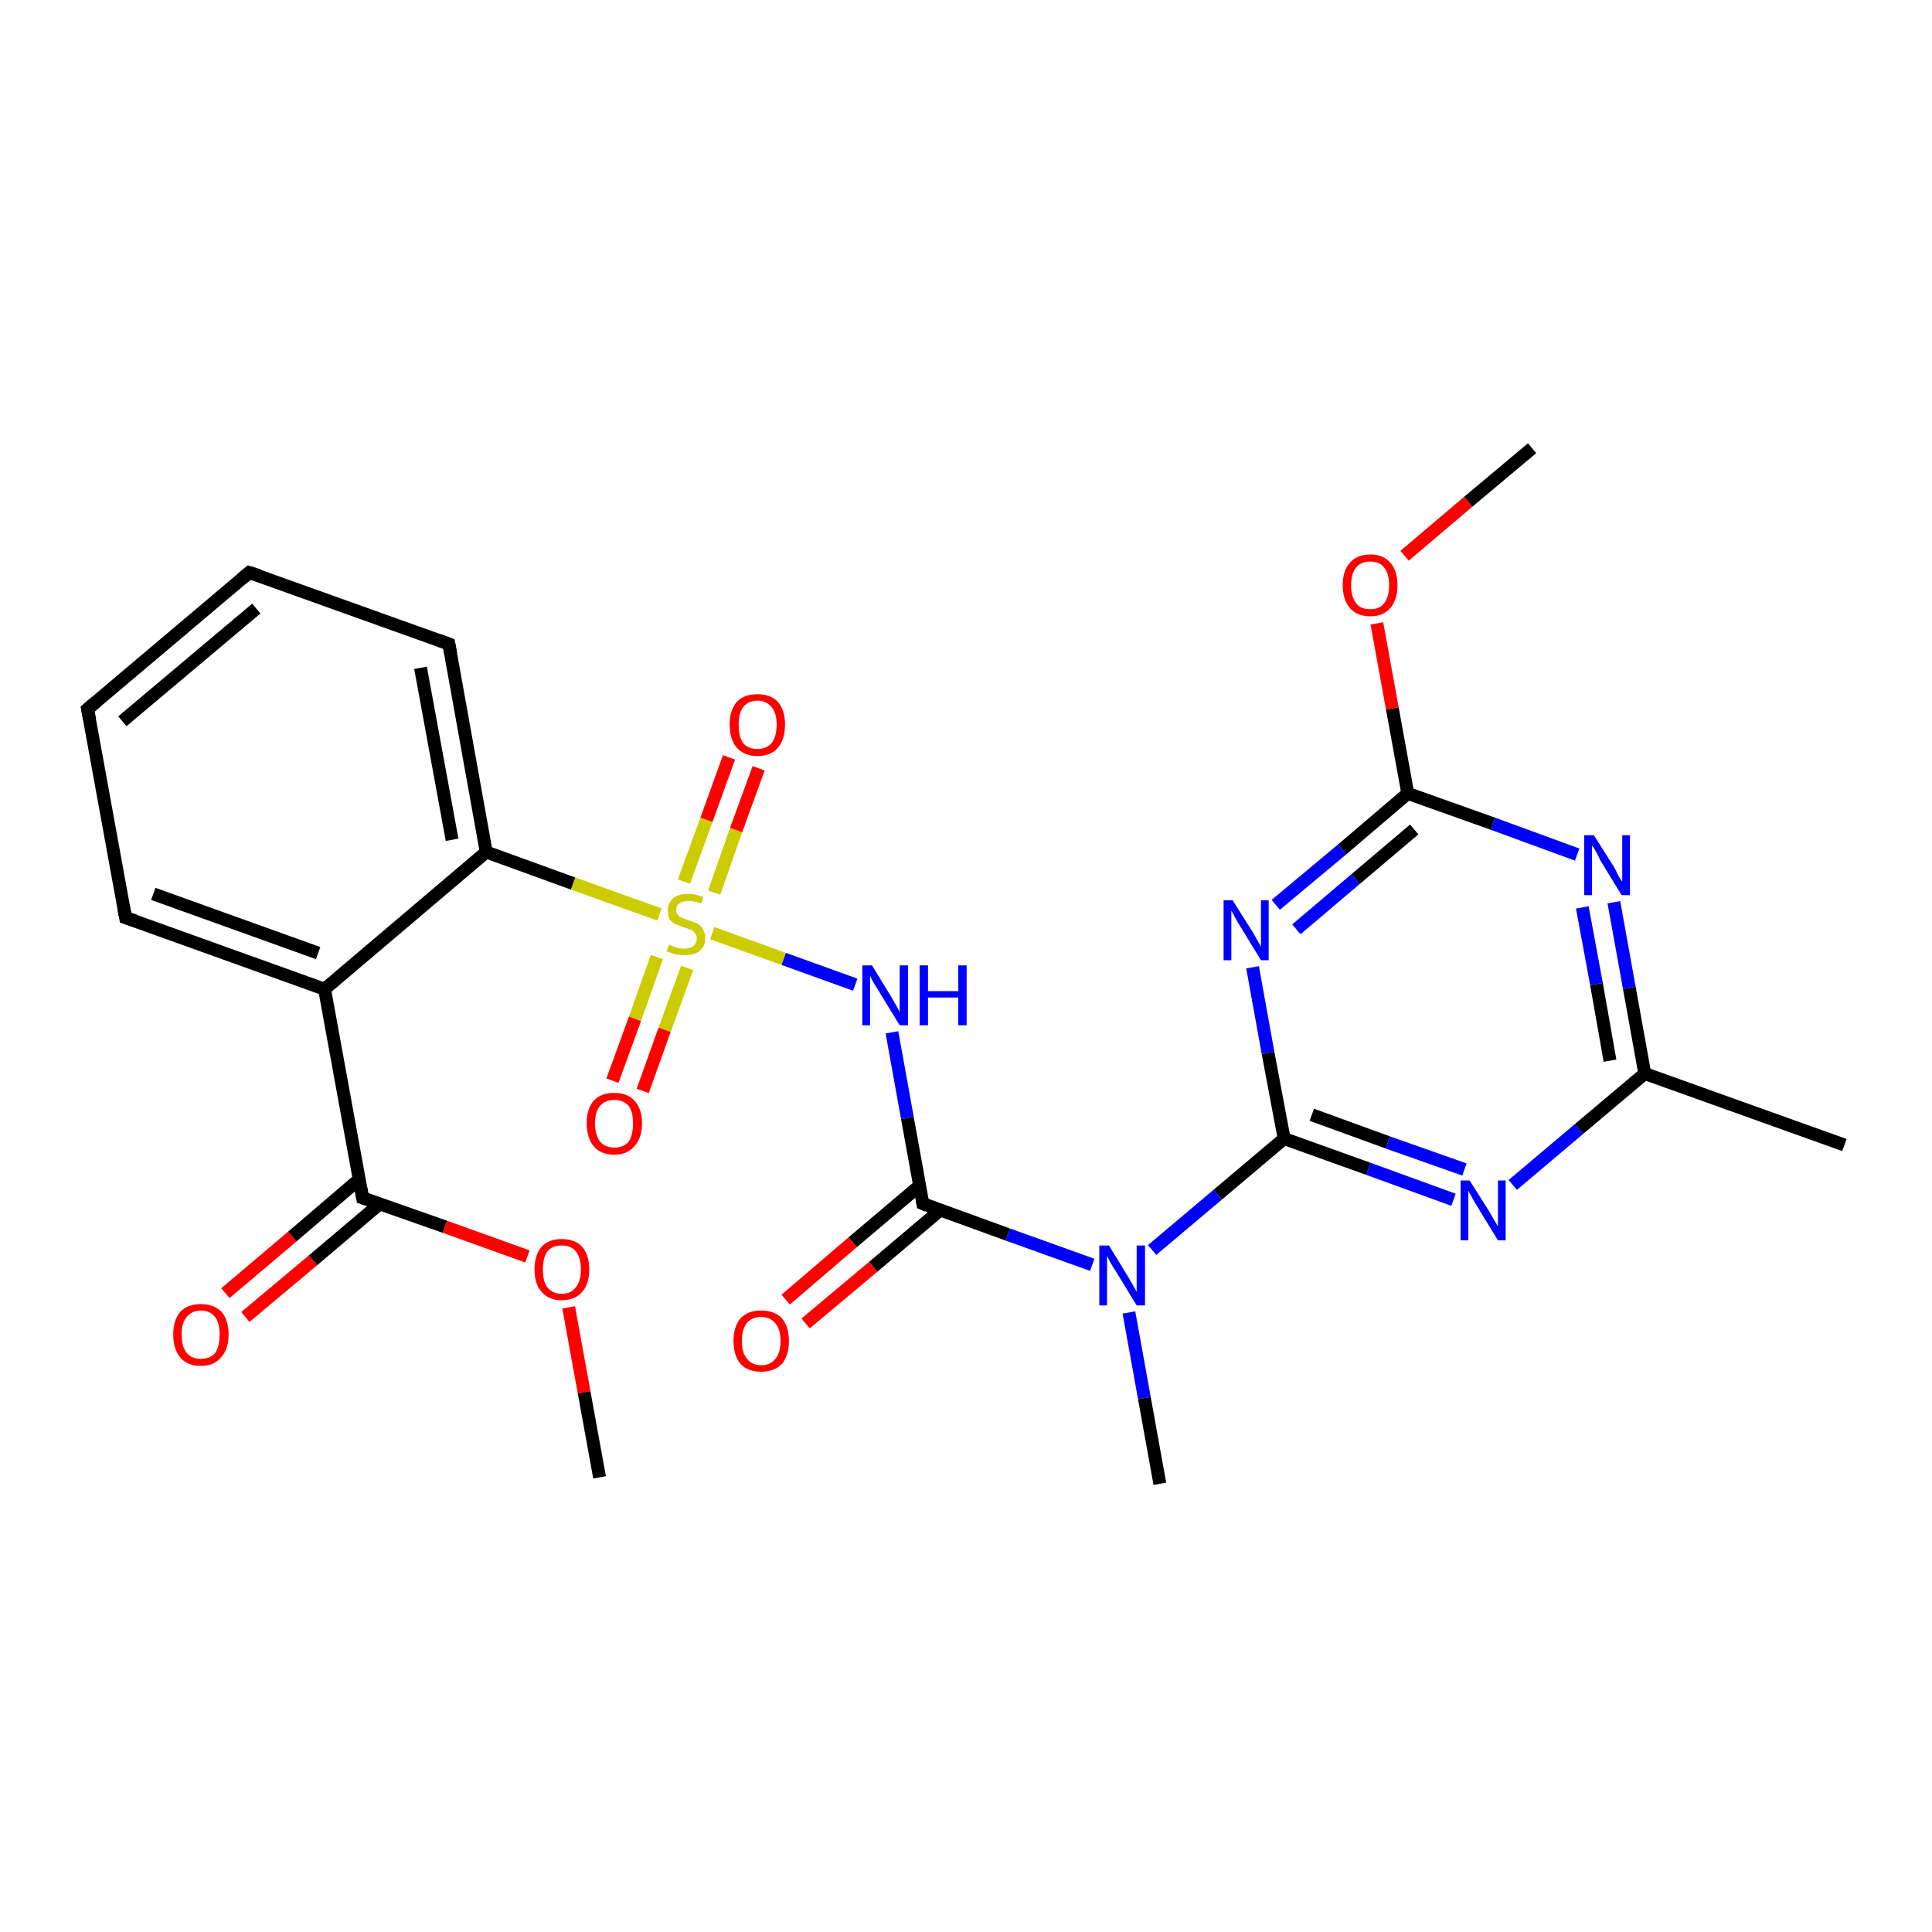 <?xml version='1.0' encoding='iso-8859-1'?>
<svg version='1.1' baseProfile='full'
              xmlns='http://www.w3.org/2000/svg'
                      xmlns:rdkit='http://www.rdkit.org/xml'
                      xmlns:xlink='http://www.w3.org/1999/xlink'
                  xml:space='preserve'
width='300px' height='300px' viewBox='0 0 300 300'>
<!-- END OF HEADER -->
<rect style='opacity:1.0;fill:#FFFFFF;stroke:none' width='300.0' height='300.0' x='0.0' y='0.0'> </rect>
<path class='bond-0 atom-0 atom-1' d='M 35.0,200.8 L 45.4,192.0' style='fill:none;fill-rule:evenodd;stroke:#FF0000;stroke-width:2.0px;stroke-linecap:butt;stroke-linejoin:miter;stroke-opacity:1' />
<path class='bond-0 atom-0 atom-1' d='M 45.4,192.0 L 55.8,183.1' style='fill:none;fill-rule:evenodd;stroke:#000000;stroke-width:2.0px;stroke-linecap:butt;stroke-linejoin:miter;stroke-opacity:1' />
<path class='bond-0 atom-0 atom-1' d='M 38.1,204.5 L 48.6,195.7' style='fill:none;fill-rule:evenodd;stroke:#FF0000;stroke-width:2.0px;stroke-linecap:butt;stroke-linejoin:miter;stroke-opacity:1' />
<path class='bond-0 atom-0 atom-1' d='M 48.6,195.7 L 59.0,186.9' style='fill:none;fill-rule:evenodd;stroke:#000000;stroke-width:2.0px;stroke-linecap:butt;stroke-linejoin:miter;stroke-opacity:1' />
<path class='bond-1 atom-1 atom-2' d='M 56.3,186.0 L 69.1,190.5' style='fill:none;fill-rule:evenodd;stroke:#000000;stroke-width:2.0px;stroke-linecap:butt;stroke-linejoin:miter;stroke-opacity:1' />
<path class='bond-1 atom-1 atom-2' d='M 69.1,190.5 L 81.9,195.1' style='fill:none;fill-rule:evenodd;stroke:#FF0000;stroke-width:2.0px;stroke-linecap:butt;stroke-linejoin:miter;stroke-opacity:1' />
<path class='bond-2 atom-2 atom-3' d='M 88.3,203.0 L 90.7,216.2' style='fill:none;fill-rule:evenodd;stroke:#FF0000;stroke-width:2.0px;stroke-linecap:butt;stroke-linejoin:miter;stroke-opacity:1' />
<path class='bond-2 atom-2 atom-3' d='M 90.7,216.2 L 93.1,229.4' style='fill:none;fill-rule:evenodd;stroke:#000000;stroke-width:2.0px;stroke-linecap:butt;stroke-linejoin:miter;stroke-opacity:1' />
<path class='bond-3 atom-1 atom-4' d='M 56.3,186.0 L 50.4,153.6' style='fill:none;fill-rule:evenodd;stroke:#000000;stroke-width:2.0px;stroke-linecap:butt;stroke-linejoin:miter;stroke-opacity:1' />
<path class='bond-4 atom-4 atom-5' d='M 50.4,153.6 L 19.5,142.5' style='fill:none;fill-rule:evenodd;stroke:#000000;stroke-width:2.0px;stroke-linecap:butt;stroke-linejoin:miter;stroke-opacity:1' />
<path class='bond-4 atom-4 atom-5' d='M 49.4,148.0 L 23.8,138.8' style='fill:none;fill-rule:evenodd;stroke:#000000;stroke-width:2.0px;stroke-linecap:butt;stroke-linejoin:miter;stroke-opacity:1' />
<path class='bond-5 atom-5 atom-6' d='M 19.5,142.5 L 13.6,110.1' style='fill:none;fill-rule:evenodd;stroke:#000000;stroke-width:2.0px;stroke-linecap:butt;stroke-linejoin:miter;stroke-opacity:1' />
<path class='bond-6 atom-6 atom-7' d='M 13.6,110.1 L 38.7,88.9' style='fill:none;fill-rule:evenodd;stroke:#000000;stroke-width:2.0px;stroke-linecap:butt;stroke-linejoin:miter;stroke-opacity:1' />
<path class='bond-6 atom-6 atom-7' d='M 19.0,112.0 L 39.8,94.5' style='fill:none;fill-rule:evenodd;stroke:#000000;stroke-width:2.0px;stroke-linecap:butt;stroke-linejoin:miter;stroke-opacity:1' />
<path class='bond-7 atom-7 atom-8' d='M 38.7,88.9 L 69.7,100.0' style='fill:none;fill-rule:evenodd;stroke:#000000;stroke-width:2.0px;stroke-linecap:butt;stroke-linejoin:miter;stroke-opacity:1' />
<path class='bond-8 atom-8 atom-9' d='M 69.7,100.0 L 75.5,132.3' style='fill:none;fill-rule:evenodd;stroke:#000000;stroke-width:2.0px;stroke-linecap:butt;stroke-linejoin:miter;stroke-opacity:1' />
<path class='bond-8 atom-8 atom-9' d='M 65.3,103.7 L 70.2,130.4' style='fill:none;fill-rule:evenodd;stroke:#000000;stroke-width:2.0px;stroke-linecap:butt;stroke-linejoin:miter;stroke-opacity:1' />
<path class='bond-9 atom-9 atom-10' d='M 75.5,132.3 L 89.0,137.2' style='fill:none;fill-rule:evenodd;stroke:#000000;stroke-width:2.0px;stroke-linecap:butt;stroke-linejoin:miter;stroke-opacity:1' />
<path class='bond-9 atom-9 atom-10' d='M 89.0,137.2 L 102.4,142.0' style='fill:none;fill-rule:evenodd;stroke:#CCCC00;stroke-width:2.0px;stroke-linecap:butt;stroke-linejoin:miter;stroke-opacity:1' />
<path class='bond-10 atom-10 atom-11' d='M 110.9,138.6 L 114.3,128.9' style='fill:none;fill-rule:evenodd;stroke:#CCCC00;stroke-width:2.0px;stroke-linecap:butt;stroke-linejoin:miter;stroke-opacity:1' />
<path class='bond-10 atom-10 atom-11' d='M 114.3,128.9 L 117.8,119.3' style='fill:none;fill-rule:evenodd;stroke:#FF0000;stroke-width:2.0px;stroke-linecap:butt;stroke-linejoin:miter;stroke-opacity:1' />
<path class='bond-10 atom-10 atom-11' d='M 106.2,136.9 L 109.7,127.3' style='fill:none;fill-rule:evenodd;stroke:#CCCC00;stroke-width:2.0px;stroke-linecap:butt;stroke-linejoin:miter;stroke-opacity:1' />
<path class='bond-10 atom-10 atom-11' d='M 109.7,127.3 L 113.2,117.6' style='fill:none;fill-rule:evenodd;stroke:#FF0000;stroke-width:2.0px;stroke-linecap:butt;stroke-linejoin:miter;stroke-opacity:1' />
<path class='bond-11 atom-10 atom-12' d='M 102.0,148.6 L 98.6,158.2' style='fill:none;fill-rule:evenodd;stroke:#CCCC00;stroke-width:2.0px;stroke-linecap:butt;stroke-linejoin:miter;stroke-opacity:1' />
<path class='bond-11 atom-10 atom-12' d='M 98.6,158.2 L 95.1,167.8' style='fill:none;fill-rule:evenodd;stroke:#FF0000;stroke-width:2.0px;stroke-linecap:butt;stroke-linejoin:miter;stroke-opacity:1' />
<path class='bond-11 atom-10 atom-12' d='M 106.7,150.3 L 103.2,159.9' style='fill:none;fill-rule:evenodd;stroke:#CCCC00;stroke-width:2.0px;stroke-linecap:butt;stroke-linejoin:miter;stroke-opacity:1' />
<path class='bond-11 atom-10 atom-12' d='M 103.2,159.9 L 99.8,169.4' style='fill:none;fill-rule:evenodd;stroke:#FF0000;stroke-width:2.0px;stroke-linecap:butt;stroke-linejoin:miter;stroke-opacity:1' />
<path class='bond-12 atom-10 atom-13' d='M 110.6,144.9 L 121.7,148.9' style='fill:none;fill-rule:evenodd;stroke:#CCCC00;stroke-width:2.0px;stroke-linecap:butt;stroke-linejoin:miter;stroke-opacity:1' />
<path class='bond-12 atom-10 atom-13' d='M 121.7,148.9 L 132.8,152.9' style='fill:none;fill-rule:evenodd;stroke:#0000FF;stroke-width:2.0px;stroke-linecap:butt;stroke-linejoin:miter;stroke-opacity:1' />
<path class='bond-13 atom-13 atom-14' d='M 138.5,160.3 L 140.9,173.6' style='fill:none;fill-rule:evenodd;stroke:#0000FF;stroke-width:2.0px;stroke-linecap:butt;stroke-linejoin:miter;stroke-opacity:1' />
<path class='bond-13 atom-13 atom-14' d='M 140.9,173.6 L 143.3,186.9' style='fill:none;fill-rule:evenodd;stroke:#000000;stroke-width:2.0px;stroke-linecap:butt;stroke-linejoin:miter;stroke-opacity:1' />
<path class='bond-14 atom-14 atom-15' d='M 142.8,184.1 L 132.4,192.9' style='fill:none;fill-rule:evenodd;stroke:#000000;stroke-width:2.0px;stroke-linecap:butt;stroke-linejoin:miter;stroke-opacity:1' />
<path class='bond-14 atom-14 atom-15' d='M 132.4,192.9 L 122.0,201.8' style='fill:none;fill-rule:evenodd;stroke:#FF0000;stroke-width:2.0px;stroke-linecap:butt;stroke-linejoin:miter;stroke-opacity:1' />
<path class='bond-14 atom-14 atom-15' d='M 146.0,187.9 L 135.6,196.7' style='fill:none;fill-rule:evenodd;stroke:#000000;stroke-width:2.0px;stroke-linecap:butt;stroke-linejoin:miter;stroke-opacity:1' />
<path class='bond-14 atom-14 atom-15' d='M 135.6,196.7 L 125.1,205.5' style='fill:none;fill-rule:evenodd;stroke:#FF0000;stroke-width:2.0px;stroke-linecap:butt;stroke-linejoin:miter;stroke-opacity:1' />
<path class='bond-15 atom-14 atom-16' d='M 143.3,186.9 L 156.5,191.7' style='fill:none;fill-rule:evenodd;stroke:#000000;stroke-width:2.0px;stroke-linecap:butt;stroke-linejoin:miter;stroke-opacity:1' />
<path class='bond-15 atom-14 atom-16' d='M 156.5,191.7 L 169.6,196.4' style='fill:none;fill-rule:evenodd;stroke:#0000FF;stroke-width:2.0px;stroke-linecap:butt;stroke-linejoin:miter;stroke-opacity:1' />
<path class='bond-16 atom-16 atom-17' d='M 178.9,194.1 L 189.1,185.5' style='fill:none;fill-rule:evenodd;stroke:#0000FF;stroke-width:2.0px;stroke-linecap:butt;stroke-linejoin:miter;stroke-opacity:1' />
<path class='bond-16 atom-16 atom-17' d='M 189.1,185.5 L 199.4,176.8' style='fill:none;fill-rule:evenodd;stroke:#000000;stroke-width:2.0px;stroke-linecap:butt;stroke-linejoin:miter;stroke-opacity:1' />
<path class='bond-17 atom-17 atom-18' d='M 199.4,176.8 L 212.5,181.5' style='fill:none;fill-rule:evenodd;stroke:#000000;stroke-width:2.0px;stroke-linecap:butt;stroke-linejoin:miter;stroke-opacity:1' />
<path class='bond-17 atom-17 atom-18' d='M 212.5,181.5 L 225.7,186.3' style='fill:none;fill-rule:evenodd;stroke:#0000FF;stroke-width:2.0px;stroke-linecap:butt;stroke-linejoin:miter;stroke-opacity:1' />
<path class='bond-17 atom-17 atom-18' d='M 203.7,173.1 L 215.5,177.4' style='fill:none;fill-rule:evenodd;stroke:#000000;stroke-width:2.0px;stroke-linecap:butt;stroke-linejoin:miter;stroke-opacity:1' />
<path class='bond-17 atom-17 atom-18' d='M 215.5,177.4 L 227.4,181.6' style='fill:none;fill-rule:evenodd;stroke:#0000FF;stroke-width:2.0px;stroke-linecap:butt;stroke-linejoin:miter;stroke-opacity:1' />
<path class='bond-18 atom-18 atom-19' d='M 234.9,184.0 L 245.2,175.3' style='fill:none;fill-rule:evenodd;stroke:#0000FF;stroke-width:2.0px;stroke-linecap:butt;stroke-linejoin:miter;stroke-opacity:1' />
<path class='bond-18 atom-18 atom-19' d='M 245.2,175.3 L 255.4,166.7' style='fill:none;fill-rule:evenodd;stroke:#000000;stroke-width:2.0px;stroke-linecap:butt;stroke-linejoin:miter;stroke-opacity:1' />
<path class='bond-19 atom-19 atom-20' d='M 255.4,166.7 L 253.0,153.4' style='fill:none;fill-rule:evenodd;stroke:#000000;stroke-width:2.0px;stroke-linecap:butt;stroke-linejoin:miter;stroke-opacity:1' />
<path class='bond-19 atom-19 atom-20' d='M 253.0,153.4 L 250.6,140.1' style='fill:none;fill-rule:evenodd;stroke:#0000FF;stroke-width:2.0px;stroke-linecap:butt;stroke-linejoin:miter;stroke-opacity:1' />
<path class='bond-19 atom-19 atom-20' d='M 250.0,164.7 L 247.9,152.8' style='fill:none;fill-rule:evenodd;stroke:#000000;stroke-width:2.0px;stroke-linecap:butt;stroke-linejoin:miter;stroke-opacity:1' />
<path class='bond-19 atom-19 atom-20' d='M 247.9,152.8 L 245.7,140.9' style='fill:none;fill-rule:evenodd;stroke:#0000FF;stroke-width:2.0px;stroke-linecap:butt;stroke-linejoin:miter;stroke-opacity:1' />
<path class='bond-20 atom-20 atom-21' d='M 244.9,132.7 L 231.8,127.9' style='fill:none;fill-rule:evenodd;stroke:#0000FF;stroke-width:2.0px;stroke-linecap:butt;stroke-linejoin:miter;stroke-opacity:1' />
<path class='bond-20 atom-20 atom-21' d='M 231.8,127.9 L 218.6,123.2' style='fill:none;fill-rule:evenodd;stroke:#000000;stroke-width:2.0px;stroke-linecap:butt;stroke-linejoin:miter;stroke-opacity:1' />
<path class='bond-21 atom-21 atom-22' d='M 218.6,123.2 L 216.2,110.0' style='fill:none;fill-rule:evenodd;stroke:#000000;stroke-width:2.0px;stroke-linecap:butt;stroke-linejoin:miter;stroke-opacity:1' />
<path class='bond-21 atom-21 atom-22' d='M 216.2,110.0 L 213.8,96.8' style='fill:none;fill-rule:evenodd;stroke:#FF0000;stroke-width:2.0px;stroke-linecap:butt;stroke-linejoin:miter;stroke-opacity:1' />
<path class='bond-22 atom-22 atom-23' d='M 218.1,86.3 L 228.0,77.9' style='fill:none;fill-rule:evenodd;stroke:#FF0000;stroke-width:2.0px;stroke-linecap:butt;stroke-linejoin:miter;stroke-opacity:1' />
<path class='bond-22 atom-22 atom-23' d='M 228.0,77.9 L 237.9,69.6' style='fill:none;fill-rule:evenodd;stroke:#000000;stroke-width:2.0px;stroke-linecap:butt;stroke-linejoin:miter;stroke-opacity:1' />
<path class='bond-23 atom-21 atom-24' d='M 218.6,123.2 L 208.4,131.9' style='fill:none;fill-rule:evenodd;stroke:#000000;stroke-width:2.0px;stroke-linecap:butt;stroke-linejoin:miter;stroke-opacity:1' />
<path class='bond-23 atom-21 atom-24' d='M 208.4,131.9 L 198.1,140.5' style='fill:none;fill-rule:evenodd;stroke:#0000FF;stroke-width:2.0px;stroke-linecap:butt;stroke-linejoin:miter;stroke-opacity:1' />
<path class='bond-23 atom-21 atom-24' d='M 219.6,128.8 L 210.5,136.5' style='fill:none;fill-rule:evenodd;stroke:#000000;stroke-width:2.0px;stroke-linecap:butt;stroke-linejoin:miter;stroke-opacity:1' />
<path class='bond-23 atom-21 atom-24' d='M 210.5,136.5 L 201.3,144.3' style='fill:none;fill-rule:evenodd;stroke:#0000FF;stroke-width:2.0px;stroke-linecap:butt;stroke-linejoin:miter;stroke-opacity:1' />
<path class='bond-24 atom-19 atom-25' d='M 255.4,166.7 L 286.4,177.8' style='fill:none;fill-rule:evenodd;stroke:#000000;stroke-width:2.0px;stroke-linecap:butt;stroke-linejoin:miter;stroke-opacity:1' />
<path class='bond-25 atom-16 atom-26' d='M 175.3,203.8 L 177.7,217.1' style='fill:none;fill-rule:evenodd;stroke:#0000FF;stroke-width:2.0px;stroke-linecap:butt;stroke-linejoin:miter;stroke-opacity:1' />
<path class='bond-25 atom-16 atom-26' d='M 177.7,217.1 L 180.1,230.4' style='fill:none;fill-rule:evenodd;stroke:#000000;stroke-width:2.0px;stroke-linecap:butt;stroke-linejoin:miter;stroke-opacity:1' />
<path class='bond-26 atom-9 atom-4' d='M 75.5,132.3 L 50.4,153.6' style='fill:none;fill-rule:evenodd;stroke:#000000;stroke-width:2.0px;stroke-linecap:butt;stroke-linejoin:miter;stroke-opacity:1' />
<path class='bond-27 atom-24 atom-17' d='M 194.5,150.2 L 196.9,163.5' style='fill:none;fill-rule:evenodd;stroke:#0000FF;stroke-width:2.0px;stroke-linecap:butt;stroke-linejoin:miter;stroke-opacity:1' />
<path class='bond-27 atom-24 atom-17' d='M 196.9,163.5 L 199.4,176.8' style='fill:none;fill-rule:evenodd;stroke:#000000;stroke-width:2.0px;stroke-linecap:butt;stroke-linejoin:miter;stroke-opacity:1' />
<path d='M 56.9,186.2 L 56.3,186.0 L 56.0,184.3' style='fill:none;stroke:#000000;stroke-width:2.0px;stroke-linecap:butt;stroke-linejoin:miter;stroke-opacity:1;' />
<path d='M 21.0,143.0 L 19.5,142.5 L 19.2,140.9' style='fill:none;stroke:#000000;stroke-width:2.0px;stroke-linecap:butt;stroke-linejoin:miter;stroke-opacity:1;' />
<path d='M 13.9,111.7 L 13.6,110.1 L 14.9,109.0' style='fill:none;stroke:#000000;stroke-width:2.0px;stroke-linecap:butt;stroke-linejoin:miter;stroke-opacity:1;' />
<path d='M 37.5,89.9 L 38.7,88.9 L 40.3,89.4' style='fill:none;stroke:#000000;stroke-width:2.0px;stroke-linecap:butt;stroke-linejoin:miter;stroke-opacity:1;' />
<path d='M 68.1,99.4 L 69.7,100.0 L 70.0,101.6' style='fill:none;stroke:#000000;stroke-width:2.0px;stroke-linecap:butt;stroke-linejoin:miter;stroke-opacity:1;' />
<path d='M 143.2,186.3 L 143.3,186.9 L 144.0,187.2' style='fill:none;stroke:#000000;stroke-width:2.0px;stroke-linecap:butt;stroke-linejoin:miter;stroke-opacity:1;' />
<path class='atom-0' d='M 26.9 207.2
Q 26.9 205.0, 28.0 203.7
Q 29.1 202.5, 31.2 202.5
Q 33.2 202.5, 34.4 203.7
Q 35.5 205.0, 35.5 207.2
Q 35.5 209.5, 34.3 210.8
Q 33.2 212.1, 31.2 212.1
Q 29.1 212.1, 28.0 210.8
Q 26.9 209.5, 26.9 207.2
M 31.2 211.0
Q 32.6 211.0, 33.4 210.1
Q 34.1 209.1, 34.1 207.2
Q 34.1 205.4, 33.4 204.5
Q 32.6 203.5, 31.2 203.5
Q 29.8 203.5, 29.0 204.5
Q 28.2 205.4, 28.2 207.2
Q 28.2 209.1, 29.0 210.1
Q 29.8 211.0, 31.2 211.0
' fill='#FF0000'/>
<path class='atom-2' d='M 83.0 197.1
Q 83.0 194.9, 84.1 193.6
Q 85.2 192.4, 87.2 192.4
Q 89.3 192.4, 90.4 193.6
Q 91.5 194.9, 91.5 197.1
Q 91.5 199.4, 90.4 200.6
Q 89.3 201.9, 87.2 201.9
Q 85.2 201.9, 84.1 200.6
Q 83.0 199.4, 83.0 197.1
M 87.2 200.9
Q 88.7 200.9, 89.4 199.9
Q 90.2 199.0, 90.2 197.1
Q 90.2 195.3, 89.4 194.3
Q 88.7 193.4, 87.2 193.4
Q 85.8 193.4, 85.0 194.3
Q 84.3 195.3, 84.3 197.1
Q 84.3 199.0, 85.0 199.9
Q 85.8 200.9, 87.2 200.9
' fill='#FF0000'/>
<path class='atom-10' d='M 103.9 146.7
Q 104.0 146.7, 104.4 146.9
Q 104.8 147.1, 105.3 147.2
Q 105.8 147.3, 106.3 147.3
Q 107.2 147.3, 107.7 146.9
Q 108.2 146.4, 108.2 145.7
Q 108.2 145.2, 107.9 144.9
Q 107.7 144.5, 107.3 144.4
Q 106.9 144.2, 106.2 144.0
Q 105.4 143.7, 104.9 143.5
Q 104.4 143.3, 104.0 142.8
Q 103.7 142.3, 103.7 141.4
Q 103.7 140.3, 104.5 139.5
Q 105.3 138.8, 106.9 138.8
Q 108.0 138.8, 109.2 139.3
L 108.9 140.3
Q 107.8 139.9, 106.9 139.9
Q 106.0 139.9, 105.5 140.3
Q 105.0 140.6, 105.0 141.3
Q 105.0 141.8, 105.3 142.1
Q 105.5 142.4, 105.9 142.5
Q 106.3 142.7, 106.9 142.9
Q 107.8 143.2, 108.3 143.4
Q 108.8 143.7, 109.1 144.2
Q 109.5 144.8, 109.5 145.7
Q 109.5 147.0, 108.6 147.7
Q 107.8 148.3, 106.3 148.3
Q 105.5 148.3, 104.9 148.2
Q 104.2 148.0, 103.5 147.7
L 103.9 146.7
' fill='#CCCC00'/>
<path class='atom-11' d='M 113.3 112.5
Q 113.3 110.3, 114.4 109.0
Q 115.5 107.8, 117.6 107.8
Q 119.7 107.8, 120.8 109.0
Q 121.9 110.3, 121.9 112.5
Q 121.9 114.8, 120.8 116.1
Q 119.7 117.4, 117.6 117.4
Q 115.6 117.4, 114.4 116.1
Q 113.3 114.8, 113.3 112.5
M 117.6 116.3
Q 119.0 116.3, 119.8 115.4
Q 120.6 114.4, 120.6 112.5
Q 120.6 110.7, 119.8 109.8
Q 119.0 108.8, 117.6 108.8
Q 116.2 108.8, 115.4 109.8
Q 114.7 110.7, 114.7 112.5
Q 114.7 114.4, 115.4 115.4
Q 116.2 116.3, 117.6 116.3
' fill='#FF0000'/>
<path class='atom-12' d='M 91.1 174.4
Q 91.1 172.2, 92.2 170.9
Q 93.3 169.7, 95.4 169.7
Q 97.4 169.7, 98.5 170.9
Q 99.7 172.2, 99.7 174.4
Q 99.7 176.7, 98.5 178.0
Q 97.4 179.3, 95.4 179.3
Q 93.3 179.3, 92.2 178.0
Q 91.1 176.7, 91.1 174.4
M 95.4 178.2
Q 96.8 178.2, 97.6 177.3
Q 98.3 176.3, 98.3 174.4
Q 98.3 172.6, 97.6 171.7
Q 96.8 170.8, 95.4 170.8
Q 94.0 170.8, 93.2 171.7
Q 92.4 172.6, 92.4 174.4
Q 92.4 176.3, 93.2 177.3
Q 94.0 178.2, 95.4 178.2
' fill='#FF0000'/>
<path class='atom-13' d='M 135.4 149.9
L 138.4 154.8
Q 138.7 155.3, 139.2 156.2
Q 139.7 157.1, 139.7 157.2
L 139.7 149.9
L 141.0 149.9
L 141.0 159.2
L 139.7 159.2
L 136.4 153.8
Q 136.0 153.2, 135.6 152.5
Q 135.2 151.8, 135.1 151.5
L 135.1 159.2
L 133.9 159.2
L 133.9 149.9
L 135.4 149.9
' fill='#0000FF'/>
<path class='atom-13' d='M 142.8 149.9
L 144.1 149.9
L 144.1 153.9
L 148.8 153.9
L 148.8 149.9
L 150.1 149.9
L 150.1 159.2
L 148.8 159.2
L 148.8 154.9
L 144.1 154.9
L 144.1 159.2
L 142.8 159.2
L 142.8 149.9
' fill='#0000FF'/>
<path class='atom-15' d='M 113.9 208.2
Q 113.9 206.0, 115.0 204.7
Q 116.1 203.5, 118.2 203.5
Q 120.3 203.5, 121.4 204.7
Q 122.5 206.0, 122.5 208.2
Q 122.5 210.5, 121.4 211.8
Q 120.2 213.0, 118.2 213.0
Q 116.1 213.0, 115.0 211.8
Q 113.9 210.5, 113.9 208.2
M 118.2 212.0
Q 119.6 212.0, 120.4 211.0
Q 121.2 210.1, 121.2 208.2
Q 121.2 206.4, 120.4 205.5
Q 119.6 204.5, 118.2 204.5
Q 116.8 204.5, 116.0 205.4
Q 115.2 206.4, 115.2 208.2
Q 115.2 210.1, 116.0 211.0
Q 116.8 212.0, 118.2 212.0
' fill='#FF0000'/>
<path class='atom-16' d='M 172.2 193.4
L 175.2 198.3
Q 175.5 198.8, 176.0 199.7
Q 176.5 200.6, 176.5 200.6
L 176.5 193.4
L 177.8 193.4
L 177.8 202.7
L 176.5 202.7
L 173.2 197.3
Q 172.8 196.7, 172.4 196.0
Q 172.0 195.2, 171.9 195.0
L 171.9 202.7
L 170.7 202.7
L 170.7 193.4
L 172.2 193.4
' fill='#0000FF'/>
<path class='atom-18' d='M 228.2 183.3
L 231.3 188.2
Q 231.6 188.7, 232.1 189.6
Q 232.6 190.4, 232.6 190.5
L 232.6 183.3
L 233.8 183.3
L 233.8 192.6
L 232.6 192.6
L 229.3 187.2
Q 228.9 186.6, 228.5 185.8
Q 228.1 185.1, 228.0 184.9
L 228.0 192.6
L 226.8 192.6
L 226.8 183.3
L 228.2 183.3
' fill='#0000FF'/>
<path class='atom-20' d='M 247.5 129.7
L 250.6 134.6
Q 250.9 135.1, 251.3 136.0
Q 251.8 136.8, 251.9 136.9
L 251.9 129.7
L 253.1 129.7
L 253.1 139.0
L 251.8 139.0
L 248.5 133.6
Q 248.2 132.9, 247.8 132.2
Q 247.4 131.5, 247.2 131.3
L 247.2 139.0
L 246.0 139.0
L 246.0 129.7
L 247.5 129.7
' fill='#0000FF'/>
<path class='atom-22' d='M 208.5 90.9
Q 208.5 88.6, 209.6 87.4
Q 210.7 86.1, 212.8 86.1
Q 214.8 86.1, 215.9 87.4
Q 217.0 88.6, 217.0 90.9
Q 217.0 93.1, 215.9 94.4
Q 214.8 95.7, 212.8 95.7
Q 210.7 95.7, 209.6 94.4
Q 208.5 93.1, 208.5 90.9
M 212.8 94.6
Q 214.2 94.6, 214.9 93.7
Q 215.7 92.7, 215.7 90.9
Q 215.7 89.0, 214.9 88.1
Q 214.2 87.2, 212.8 87.2
Q 211.3 87.2, 210.6 88.1
Q 209.8 89.0, 209.8 90.9
Q 209.8 92.7, 210.6 93.7
Q 211.3 94.6, 212.8 94.6
' fill='#FF0000'/>
<path class='atom-24' d='M 191.4 139.8
L 194.5 144.7
Q 194.8 145.2, 195.3 146.1
Q 195.8 147.0, 195.8 147.0
L 195.8 139.8
L 197.0 139.8
L 197.0 149.1
L 195.8 149.1
L 192.5 143.7
Q 192.1 143.1, 191.7 142.3
Q 191.3 141.6, 191.2 141.4
L 191.2 149.1
L 190.0 149.1
L 190.0 139.8
L 191.4 139.8
' fill='#0000FF'/>
</svg>
